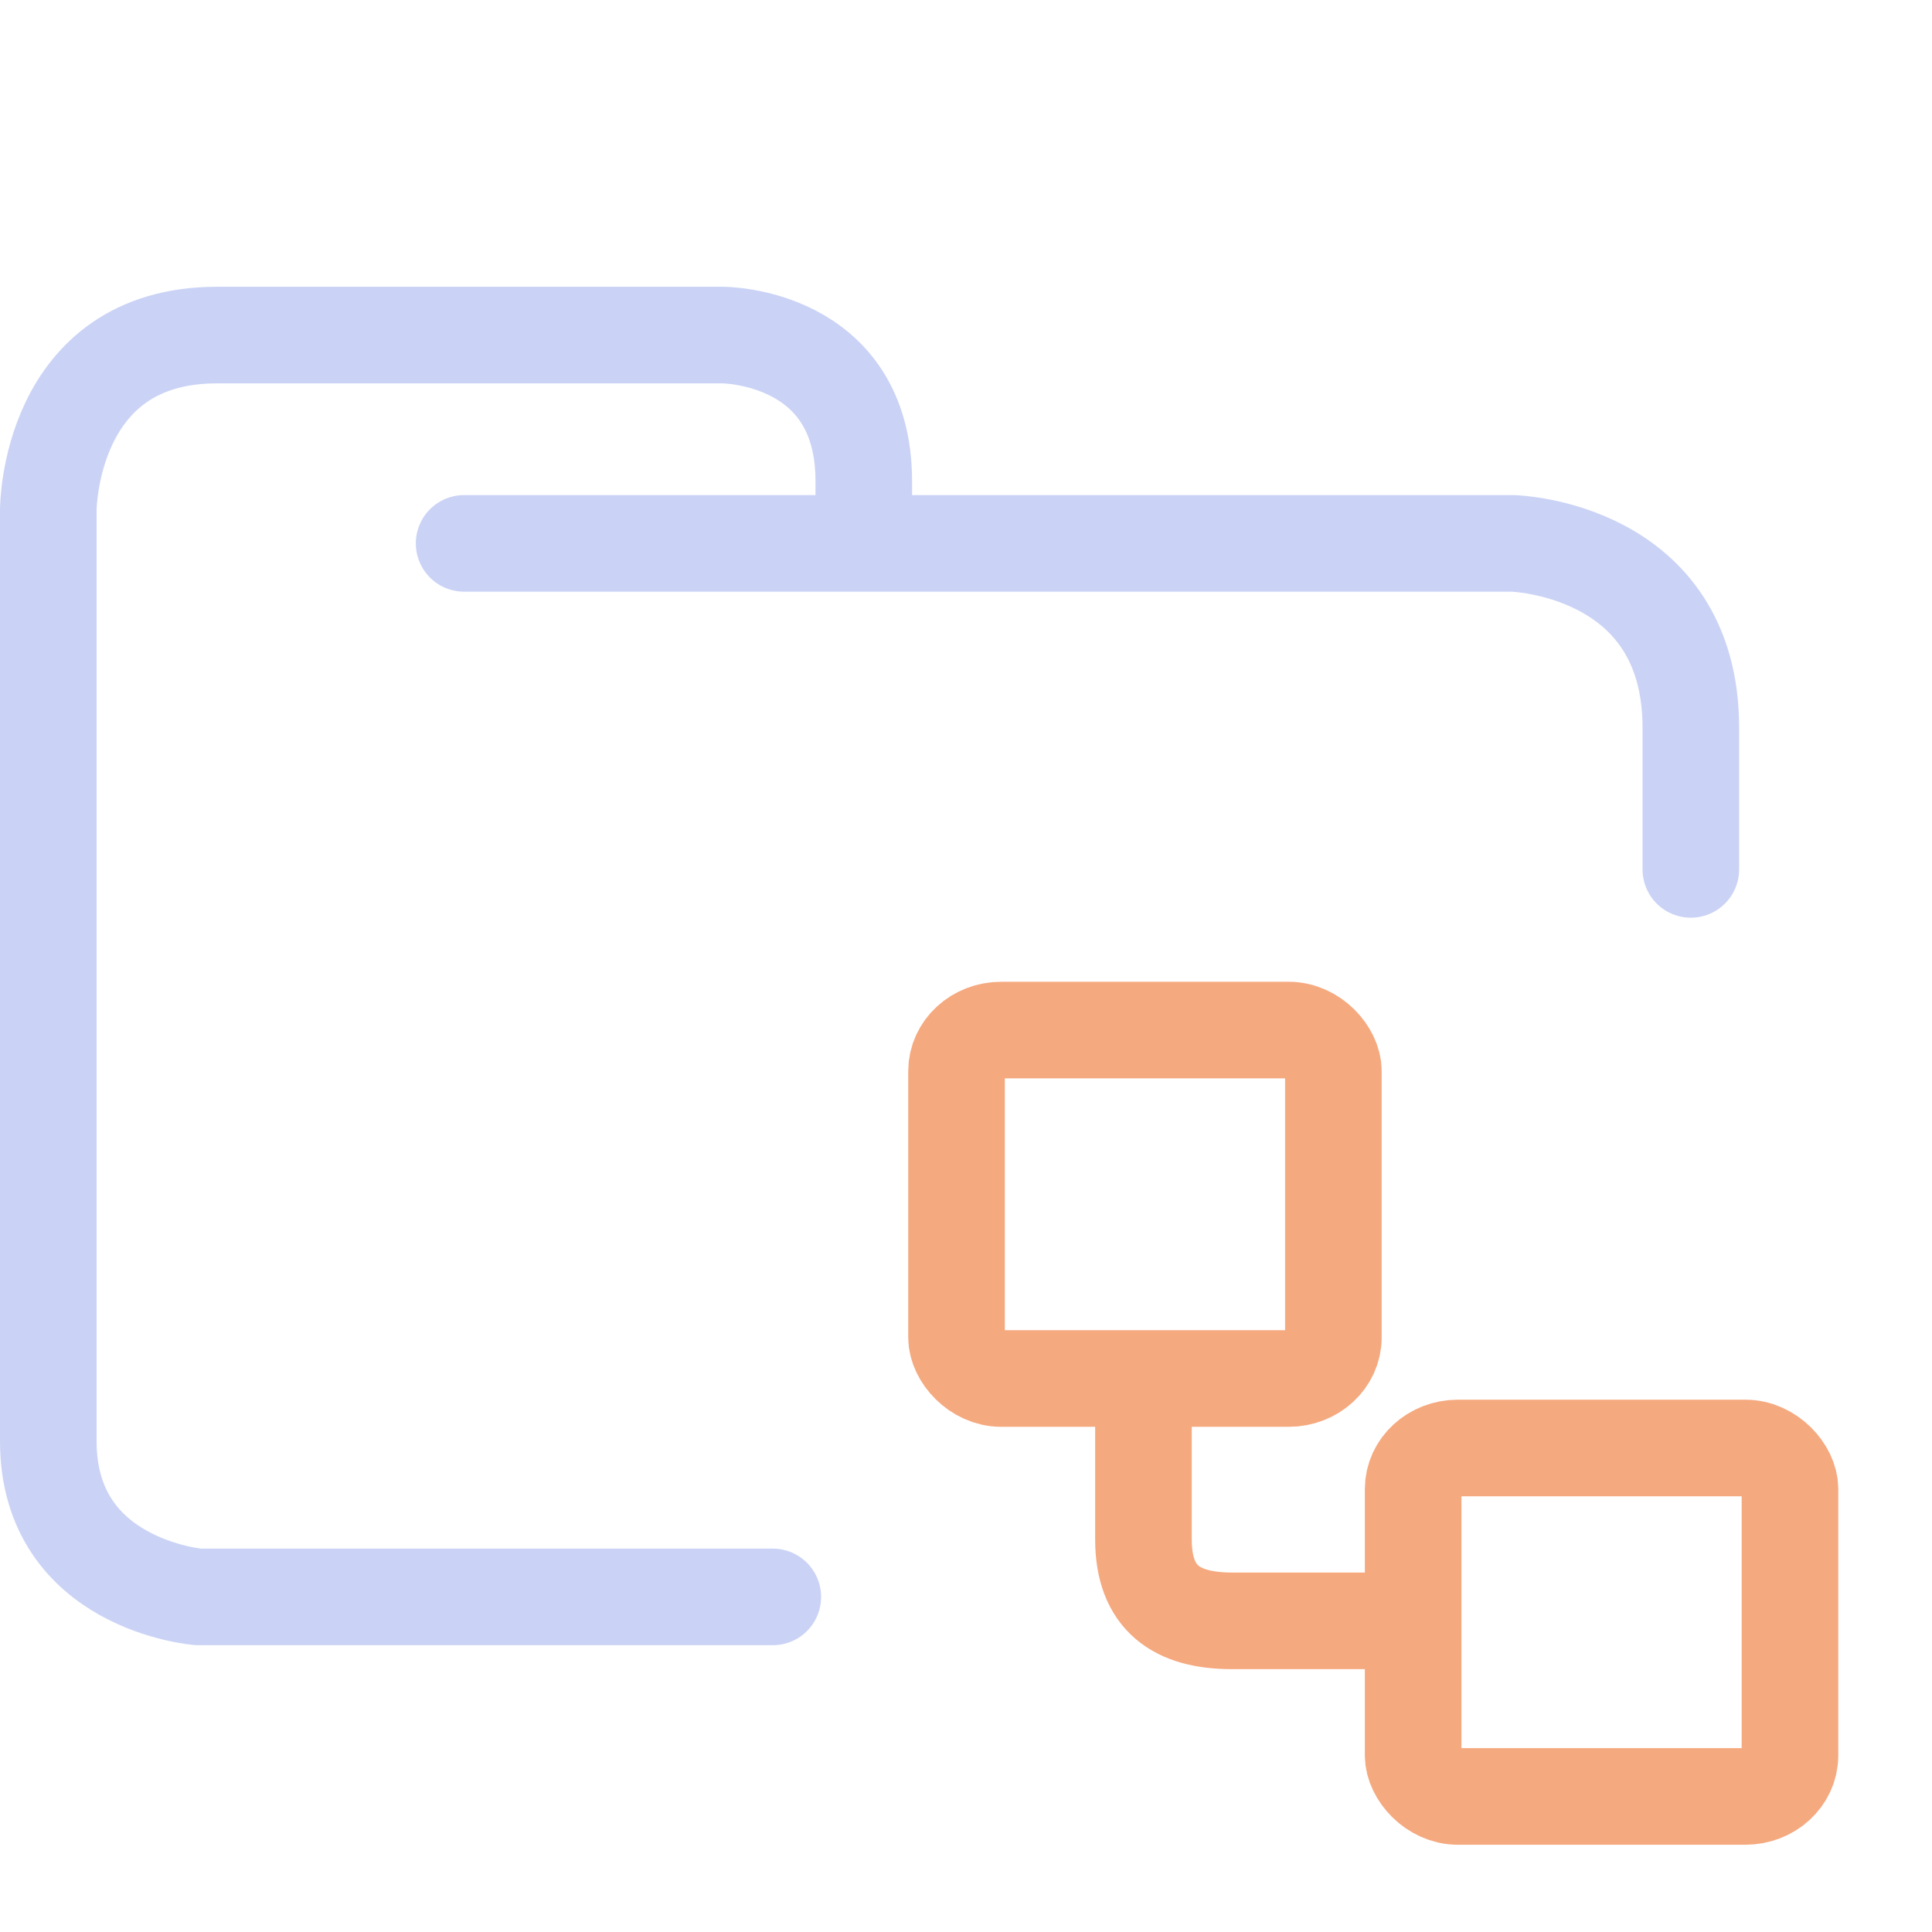<svg xmlns="http://www.w3.org/2000/svg" width="100" height="100" viewBox="0 0 100 100">
    <path fill="none" stroke="#cad3f5" stroke-linecap="round" stroke-linejoin="round" stroke-width="5" d="M24.023 28.126H78.31s9.207.248 9.207 9.543V45M40 82.656H10.272S2.5 82.036 2.5 74.601V26.39s0-9.047 8.729-9.047h26.186s7.294 0 7.294 7.56v2.974" paint-order="fill markers stroke"/>
    <rect width="19.505" height="18.036" x="49.51" y="53.316" fill="none" stroke="#f5a97f" stroke-linecap="round" stroke-linejoin="round" stroke-width="5" paint-order="fill markers stroke" rx="2.311" ry="2.125"/>
    <rect width="19.505" height="18.036" x="73.144" y="74.948" fill="none" stroke="#f5a97f" stroke-linecap="round" stroke-linejoin="round" stroke-width="5" paint-order="fill markers stroke" rx="2.311" ry="2.125"/>
    <path fill="none" stroke="#f5a97f" stroke-linecap="round" stroke-linejoin="round" stroke-width="5" d="M59.185 72.397v7.28c0 3.054 1.72 4.218 4.586 4.218h8.469" paint-order="fill markers stroke"/>
</svg>
